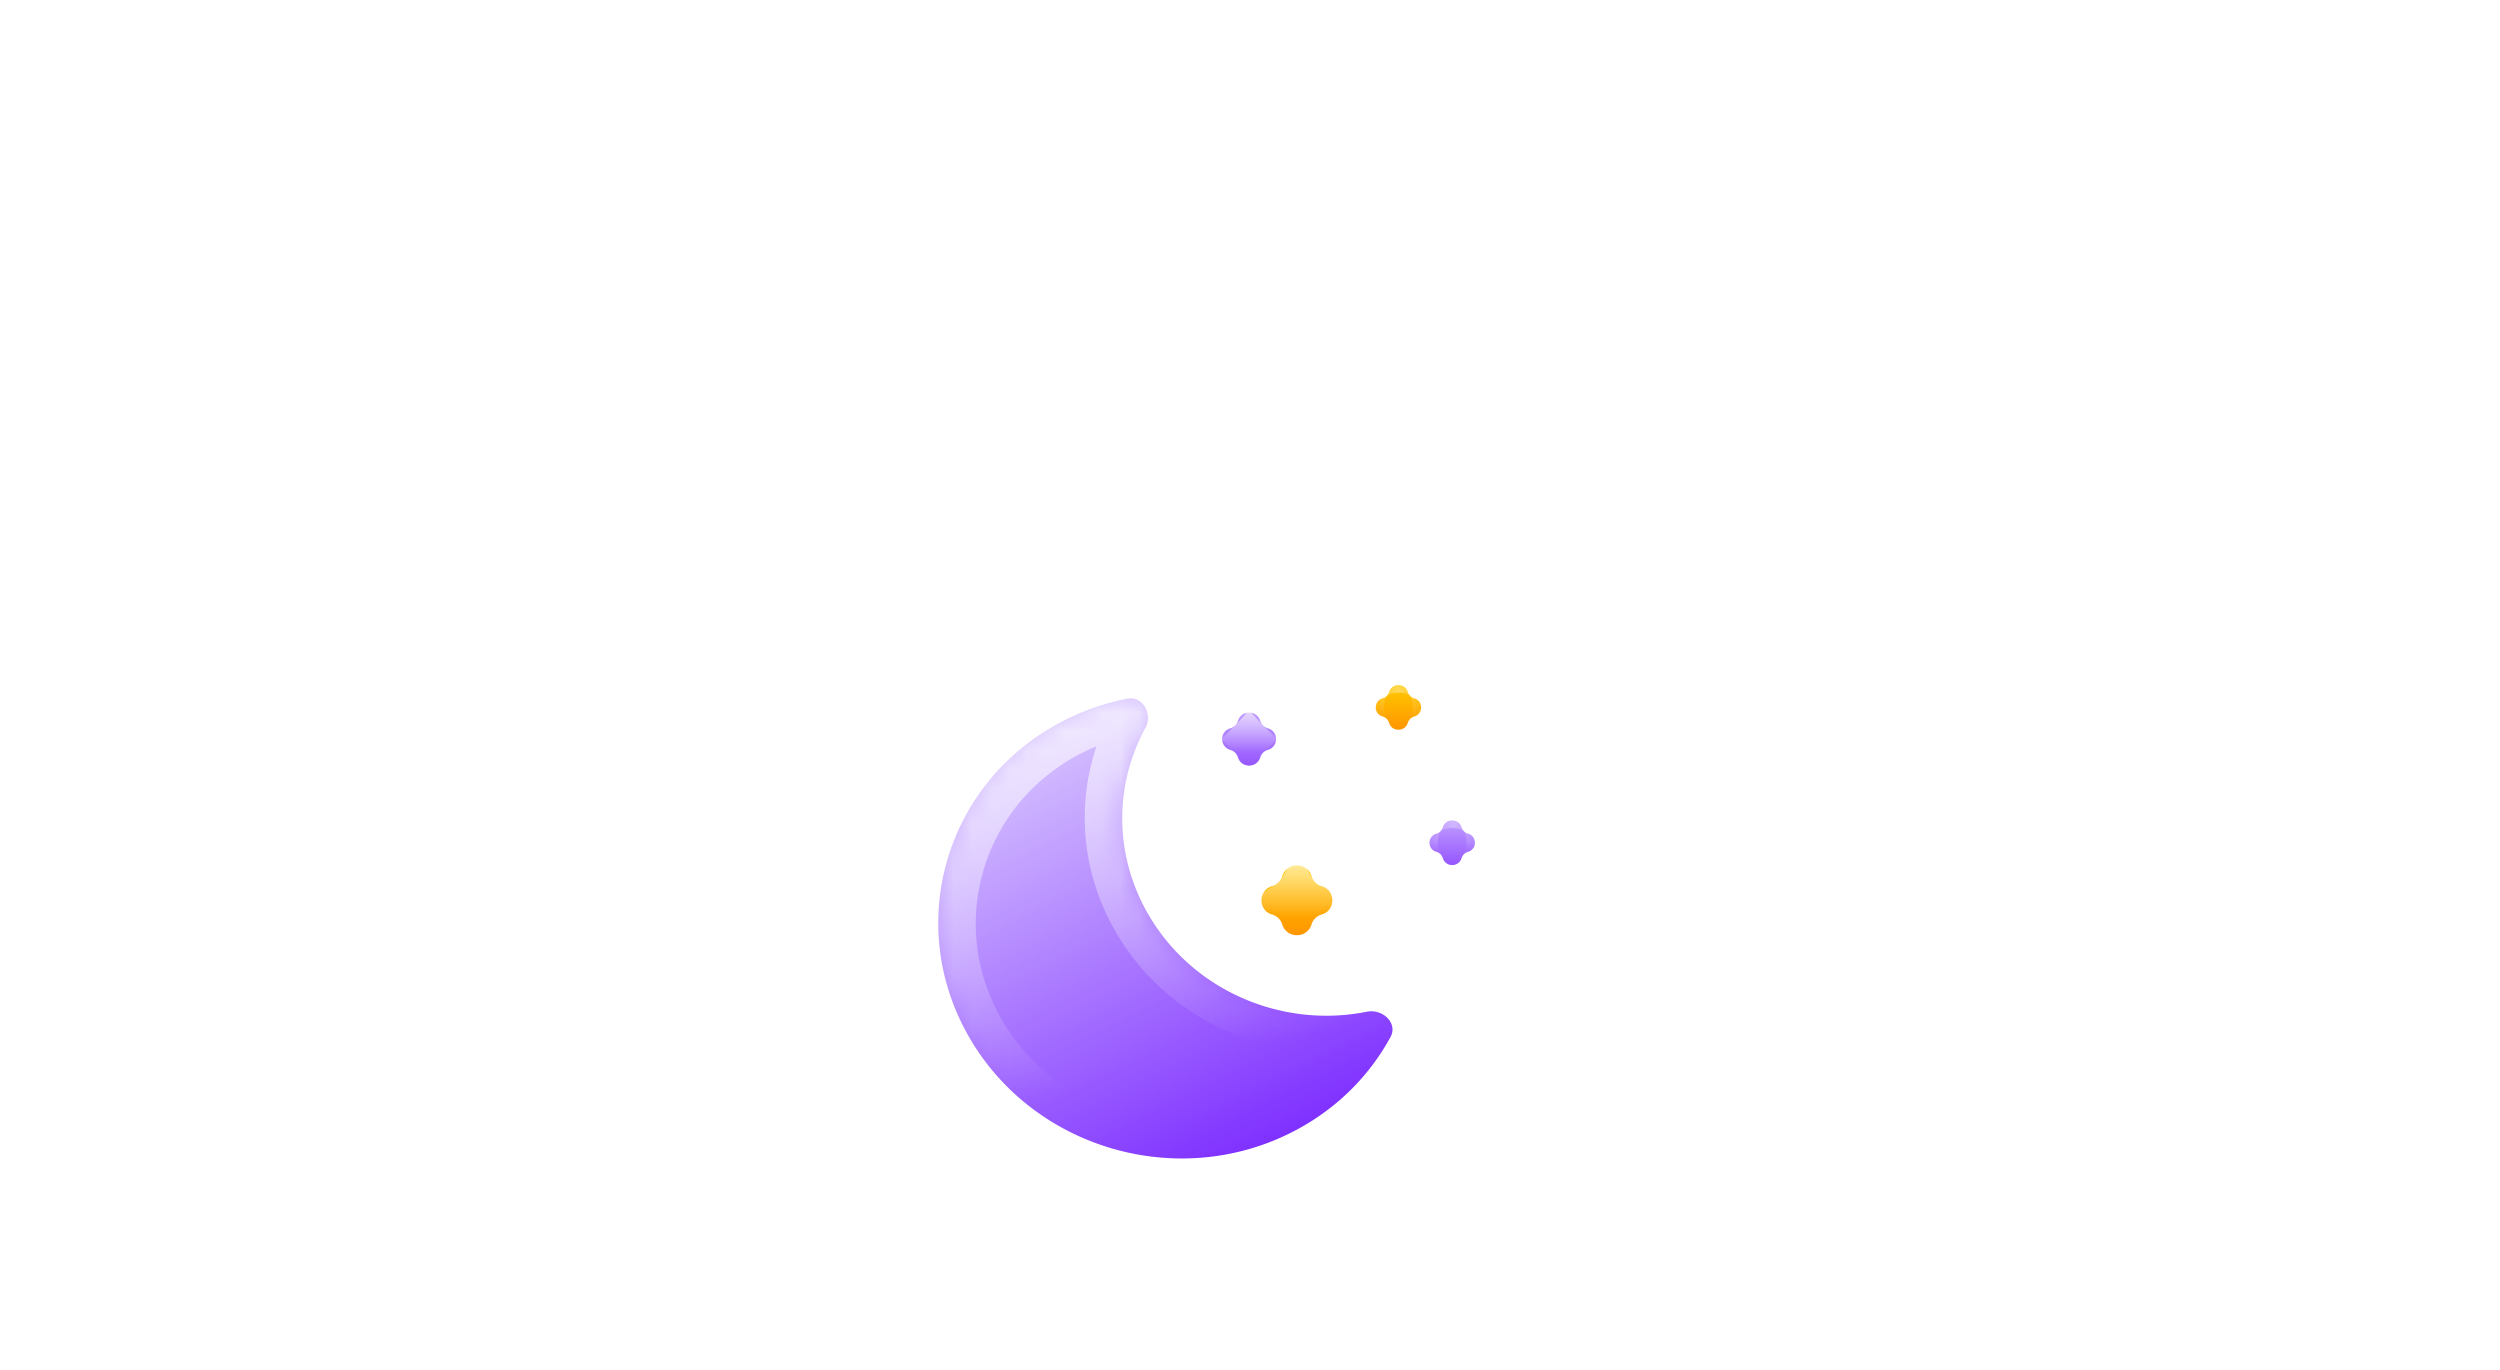 <svg width="135" height="74" fill="none" xmlns="http://www.w3.org/2000/svg"><g filter="url(#a)"><mask id="d" fill="#fff"><path fill-rule="evenodd" clip-rule="evenodd" d="M81.857 22.731c.858-.169 1.402.832.992 1.583-1.646 3.012-1.725 6.766.13 10.01 2.394 4.187 7.267 6.225 11.828 5.309.856-.172 1.69.613 1.281 1.365-1.127 2.074-2.876 3.855-5.163 5.058-6.244 3.283-14.13 1.003-17.615-5.091-3.485-6.095-1.248-13.697 4.995-16.98a13.031 13.031 0 0 1 3.552-1.254Z"/></mask><path fill-rule="evenodd" clip-rule="evenodd" d="M81.857 22.731c.858-.169 1.402.832.992 1.583-1.646 3.012-1.725 6.766.13 10.01 2.394 4.187 7.267 6.225 11.828 5.309.856-.172 1.69.613 1.281 1.365-1.127 2.074-2.876 3.855-5.163 5.058-6.244 3.283-14.13 1.003-17.615-5.091-3.485-6.095-1.248-13.697 4.995-16.98a13.031 13.031 0 0 1 3.552-1.254Z" fill="url(#b)"/><path d="m82.979 34.324-1.764.94 1.764-.94Zm7.946 11.732.984 1.743-.984-1.743ZM73.31 40.965l-1.764.94 1.764-.94Zm4.995-16.98.984 1.743-.984-1.743Zm16.502 15.648.44 1.935-.44-1.935Zm1.281 1.365 1.792.949-1.792-.95Zm-13.24-16.684-1.79-.953 1.79.953Zm-.991-1.583.433 1.937-.433-1.937Zm2.886 10.653c-1.502-2.627-1.443-5.667-.104-8.117l-3.58-1.906c-1.953 3.575-2.051 8.041.156 11.903l3.528-1.88Zm9.623 4.313c-3.724.749-7.684-.92-9.623-4.313l-3.528 1.88c2.849 4.981 8.634 7.389 14.033 6.304l-.882-3.87Zm-.07 2.351a10.457 10.457 0 0 1-4.355 4.265l1.968 3.486c2.64-1.388 4.665-3.45 5.971-5.852l-3.584-1.899Zm-4.355 4.265c-5.281 2.777-11.935.84-14.868-4.288l-3.527 1.88c4.038 7.06 13.156 9.683 20.363 5.894l-1.968-3.486Zm-14.868-4.288c-2.928-5.12-1.057-11.524 4.216-14.297l-1.967-3.486c-7.214 3.793-9.818 12.594-5.776 19.662l3.527-1.88Zm4.216-14.297a11.009 11.009 0 0 1 3.001-1.06l-.866-3.873a15.056 15.056 0 0 0-4.102 1.447l1.967 3.486Zm15.959 15.84a.845.845 0 0 1-.775-.244 1.069 1.069 0 0 1-.281-.548 1.103 1.103 0 0 1 .105-.728l3.583 1.899c.676-1.243.267-2.544-.51-3.333a3.323 3.323 0 0 0-3.004-.916l.882 3.87Zm-10.61-16.301a3.091 3.091 0 0 0-.063-3.058c-.561-.944-1.73-1.694-3.151-1.414l.866 3.873a1.196 1.196 0 0 1-.748-.107 1.093 1.093 0 0 1-.46-.414.78.78 0 0 1-.023-.786l3.58 1.906Z" fill="url(#c)" mask="url(#d)"/></g><g filter="url(#e)"><path d="M87.85 23.922c.181-.59 1.022-.59 1.203 0 .06.196.216.35.413.406.587.167.587.999 0 1.166a.608.608 0 0 0-.413.406c-.181.59-1.022.59-1.202 0a.608.608 0 0 0-.414-.406c-.587-.167-.587-.999 0-1.166a.608.608 0 0 0 .414-.406Z" fill="url(#f)"/><path d="M88.376 24.911c.026-.025.051-.05.076-.077.024.026.05.052.076.077-.027.025-.052.05-.076.077a1.583 1.583 0 0 0-.076-.077Z" stroke="url(#g)" stroke-width="2"/></g><g filter="url(#h)"><path d="M90.242 32.316c.237-.777 1.343-.777 1.58 0a.8.8 0 0 0 .546.535c.772.22.772 1.313 0 1.533a.8.8 0 0 0-.545.535c-.238.777-1.344.777-1.581 0a.8.8 0 0 0-.545-.535c-.772-.22-.772-1.314 0-1.533a.8.8 0 0 0 .545-.535Z" fill="url(#i)"/><path d="M90.416 33.617c.255-.155.466-.372.616-.63.15.258.362.475.616.63a1.802 1.802 0 0 0-.616.63 1.803 1.803 0 0 0-.616-.63Z" stroke="url(#j)" stroke-width="2"/></g><g filter="url(#k)"><mask id="n" fill="#fff"><path d="M98.913 29.675c.152-.497.86-.497 1.012 0 .051.165.183.295.349.342.494.14.494.841 0 .981a.513.513 0 0 0-.349.343c-.152.497-.86.497-1.012 0a.512.512 0 0 0-.348-.343c-.494-.14-.494-.84 0-.98a.512.512 0 0 0 .348-.343Z"/></mask><path d="M98.913 29.675c.152-.497.86-.497 1.012 0 .051.165.183.295.349.342.494.14.494.841 0 .981a.513.513 0 0 0-.349.343c-.152.497-.86.497-1.012 0a.512.512 0 0 0-.348-.343c-.494-.14-.494-.84 0-.98a.512.512 0 0 0 .348-.343Z" fill="url(#l)"/><path d="m98.565 30.998-.547 1.924.547-1.924Zm.348.343-1.912.585 1.912-.585Zm1.361-1.324-.547 1.924.547-1.924Zm-1.36-.342L97 29.09l1.912.585Zm.198 2.266a2.513 2.513 0 0 0 1.714-1.681l-3.825-1.17a1.488 1.488 0 0 1 1.017-.996l1.094 3.847Zm0-2.866c1.443.41 1.443 2.456 0 2.866l-1.094-3.847c-2.432.69-2.432 4.137 0 4.828l1.094-3.847Zm1.714 1.681a2.513 2.513 0 0 0-1.714-1.681l-1.094 3.847a1.488 1.488 0 0 1-1.017-.996l3.825-1.17Zm-2.813 0c.425-1.39 2.388-1.39 2.813 0l-3.825 1.17c.729 2.384 4.108 2.384 4.837 0l-3.825-1.17Zm1.714-1.681a2.512 2.512 0 0 0-1.714 1.681l3.825 1.17a1.489 1.489 0 0 1-1.017.996l-1.094-3.847Zm0 2.866c-1.443-.41-1.443-2.456 0-2.866l1.094 3.847c2.431-.69 2.431-4.137 0-4.828l-1.094 3.847Zm-1.714-1.681c.247.81.89 1.447 1.714 1.681l1.094-3.847c.491.14.871.517 1.017.996l-3.825 1.17Zm3.825-1.17c-.729-2.384-4.108-2.384-4.837 0l3.825 1.17c-.425 1.39-2.388 1.39-2.813 0l3.825-1.17Z" fill="url(#m)" mask="url(#n)"/></g><g filter="url(#o)"><mask id="r" fill="#fff"><path d="M96.01 22.368c.152-.497.86-.497 1.012 0 .05.165.182.295.349.342.494.14.494.84 0 .981a.512.512 0 0 0-.349.343c-.152.497-.86.497-1.012 0a.512.512 0 0 0-.348-.343c-.495-.14-.495-.84 0-.98a.512.512 0 0 0 .348-.343Z"/></mask><path d="M96.01 22.368c.152-.497.86-.497 1.012 0 .05.165.182.295.349.342.494.14.494.84 0 .981a.512.512 0 0 0-.349.343c-.152.497-.86.497-1.012 0a.512.512 0 0 0-.348-.343c-.495-.14-.495-.84 0-.98a.512.512 0 0 0 .348-.343Z" fill="url(#p)"/><path d="m95.662 23.691-.547 1.924.547-1.924Zm.348.343-1.912.585 1.912-.585Zm1.36-1.324-.546 1.924.547-1.924Zm-1.36-.342-1.912-.585 1.912.585Zm.198 2.266a2.512 2.512 0 0 0 1.715-1.681l-3.825-1.17a1.488 1.488 0 0 1 1.017-.997l1.093 3.848Zm0-2.867c1.444.41 1.444 2.457 0 2.867l-1.093-3.848c-2.432.692-2.432 4.138 0 4.83l1.093-3.849Zm1.715 1.682a2.512 2.512 0 0 0-1.715-1.682l-1.093 3.848a1.488 1.488 0 0 1-1.017-.996l3.825-1.17Zm-2.813 0c.425-1.39 2.388-1.39 2.813 0l-3.825 1.17c.729 2.384 4.108 2.384 4.837 0l-3.825-1.17Zm1.714-1.682a2.512 2.512 0 0 0-1.714 1.682l3.825 1.17a1.488 1.488 0 0 1-1.017.996l-1.094-3.848Zm0 2.867c-1.444-.41-1.444-2.456 0-2.867l1.094 3.848c2.431-.69 2.431-4.137 0-4.828l-1.094 3.847Zm-1.714-1.681c.247.81.89 1.447 1.714 1.681l1.094-3.848c.491.14.87.518 1.017.997l-3.825 1.17Zm3.825-1.17c-.73-2.384-4.108-2.384-4.837 0l3.825 1.17c-.425 1.39-2.388 1.39-2.813 0l3.825-1.17Z" fill="url(#q)" mask="url(#r)"/></g><defs><linearGradient id="f" x1="88.312" y1="22.009" x2="88.312" y2="27.917" gradientUnits="userSpaceOnUse"><stop offset="0" stop-color="#D6C2FF"/><stop offset="1" stop-color="#7E2FFF"/></linearGradient><linearGradient id="q" x1="96.516" y1="20.713" x2="96.516" y2="23.79" gradientUnits="userSpaceOnUse"><stop stop-color="#fff"/><stop offset="1" stop-color="#fff" stop-opacity="0"/></linearGradient><linearGradient id="p" x1="96.516" y1="20.713" x2="96.516" y2="25.688" gradientUnits="userSpaceOnUse"><stop stop-color="#FFE600"/><stop offset="1" stop-color="#FF7A00"/></linearGradient><linearGradient id="m" x1="99.419" y1="28.02" x2="99.419" y2="31.097" gradientUnits="userSpaceOnUse"><stop stop-color="#fff"/><stop offset="1" stop-color="#fff" stop-opacity="0"/></linearGradient><linearGradient id="l" x1="99.302" y1="28.064" x2="99.302" y2="33.039" gradientUnits="userSpaceOnUse"><stop offset="0" stop-color="#D6C2FF"/><stop offset="1" stop-color="#7E2FFF"/></linearGradient><linearGradient id="b" x1="76.044" y1="25.351" x2="87.321" y2="48.096" gradientUnits="userSpaceOnUse"><stop offset="0" stop-color="#D6C2FF"/><stop offset="1" stop-color="#7E2FFF"/></linearGradient><linearGradient id="c" x1="77.127" y1="13.139" x2="83.814" y2="42.655" gradientUnits="userSpaceOnUse"><stop stop-color="#fff"/><stop offset="1" stop-color="#fff" stop-opacity="0"/></linearGradient><linearGradient id="j" x1="91.032" y1="29.731" x2="91.032" y2="34.538" gradientUnits="userSpaceOnUse"><stop stop-color="#fff"/><stop offset="1" stop-color="#fff" stop-opacity="0"/></linearGradient><linearGradient id="g" x1="88.452" y1="21.957" x2="88.452" y2="25.611" gradientUnits="userSpaceOnUse"><stop stop-color="#fff"/><stop offset="1" stop-color="#fff" stop-opacity="0"/></linearGradient><linearGradient id="i" x1="91.032" y1="29.731" x2="91.032" y2="37.504" gradientUnits="userSpaceOnUse"><stop stop-color="#FFE600"/><stop offset="1" stop-color="#FF7A00"/></linearGradient><filter id="e" x="15.997" y="-11.521" width="102.91" height="102.864" filterUnits="userSpaceOnUse" color-interpolation-filters="sRGB"><feFlood flood-opacity="0" result="BackgroundImageFix"/><feGaussianBlur in="BackgroundImageFix" stdDeviation="7"/><feComposite in2="SourceAlpha" operator="in" result="effect1_backgroundBlur_53_645"/><feColorMatrix in="SourceAlpha" values="0 0 0 0 0 0 0 0 0 0 0 0 0 0 0 0 0 0 127 0" result="hardAlpha"/><feOffset dx="-21" dy="15"/><feGaussianBlur stdDeviation="25"/><feComposite in2="hardAlpha" operator="out"/><feColorMatrix values="0 0 0 0 0.113 0 0 0 0 0.149 0 0 0 0 0.275 0 0 0 0.25 0"/><feBlend in2="effect1_backgroundBlur_53_645" result="effect2_dropShadow_53_645"/><feColorMatrix in="SourceAlpha" values="0 0 0 0 0 0 0 0 0 0 0 0 0 0 0 0 0 0 127 0" result="hardAlpha"/><feOffset/><feGaussianBlur stdDeviation="9"/><feComposite in2="hardAlpha" operator="out"/><feColorMatrix values="0 0 0 0 0.608 0 0 0 0 0.392 0 0 0 0 1 0 0 0 0.56 0"/><feBlend in2="effect2_dropShadow_53_645" result="effect3_dropShadow_53_645"/><feBlend in="SourceGraphic" in2="effect3_dropShadow_53_645" result="shape"/></filter><filter id="o" x="24.291" y="-13.005" width="102.45" height="102.412" filterUnits="userSpaceOnUse" color-interpolation-filters="sRGB"><feFlood flood-opacity="0" result="BackgroundImageFix"/><feGaussianBlur in="BackgroundImageFix" stdDeviation="7"/><feComposite in2="SourceAlpha" operator="in" result="effect1_backgroundBlur_53_645"/><feColorMatrix in="SourceAlpha" values="0 0 0 0 0 0 0 0 0 0 0 0 0 0 0 0 0 0 127 0" result="hardAlpha"/><feOffset dx="-21" dy="15"/><feGaussianBlur stdDeviation="25"/><feComposite in2="hardAlpha" operator="out"/><feColorMatrix values="0 0 0 0 0.113 0 0 0 0 0.149 0 0 0 0 0.275 0 0 0 0.25 0"/><feBlend in2="effect1_backgroundBlur_53_645" result="effect2_dropShadow_53_645"/><feColorMatrix in="SourceAlpha" values="0 0 0 0 0 0 0 0 0 0 0 0 0 0 0 0 0 0 127 0" result="hardAlpha"/><feOffset/><feGaussianBlur stdDeviation="9"/><feComposite in2="hardAlpha" operator="out"/><feColorMatrix values="0 0 0 0 0.996 0 0 0 0 0.765 0 0 0 0 0.012 0 0 0 0.47 0"/><feBlend in2="effect2_dropShadow_53_645" result="effect3_dropShadow_53_645"/><feBlend in="SourceGraphic" in2="effect3_dropShadow_53_645" result="shape"/></filter><filter id="k" x="27.194" y="-5.698" width="102.45" height="102.412" filterUnits="userSpaceOnUse" color-interpolation-filters="sRGB"><feFlood flood-opacity="0" result="BackgroundImageFix"/><feGaussianBlur in="BackgroundImageFix" stdDeviation="7"/><feComposite in2="SourceAlpha" operator="in" result="effect1_backgroundBlur_53_645"/><feColorMatrix in="SourceAlpha" values="0 0 0 0 0 0 0 0 0 0 0 0 0 0 0 0 0 0 127 0" result="hardAlpha"/><feOffset dx="-21" dy="15"/><feGaussianBlur stdDeviation="25"/><feComposite in2="hardAlpha" operator="out"/><feColorMatrix values="0 0 0 0 0.113 0 0 0 0 0.149 0 0 0 0 0.275 0 0 0 0.25 0"/><feBlend in2="effect1_backgroundBlur_53_645" result="effect2_dropShadow_53_645"/><feColorMatrix in="SourceAlpha" values="0 0 0 0 0 0 0 0 0 0 0 0 0 0 0 0 0 0 127 0" result="hardAlpha"/><feOffset/><feGaussianBlur stdDeviation="9"/><feComposite in2="hardAlpha" operator="out"/><feColorMatrix values="0 0 0 0 0.608 0 0 0 0 0.392 0 0 0 0 1 0 0 0 0.56 0"/><feBlend in2="effect2_dropShadow_53_645" result="effect3_dropShadow_53_645"/><feBlend in="SourceGraphic" in2="effect3_dropShadow_53_645" result="shape"/></filter><filter id="h" x="18.118" y="-3.267" width="103.829" height="103.768" filterUnits="userSpaceOnUse" color-interpolation-filters="sRGB"><feFlood flood-opacity="0" result="BackgroundImageFix"/><feGaussianBlur in="BackgroundImageFix" stdDeviation="7"/><feComposite in2="SourceAlpha" operator="in" result="effect1_backgroundBlur_53_645"/><feColorMatrix in="SourceAlpha" values="0 0 0 0 0 0 0 0 0 0 0 0 0 0 0 0 0 0 127 0" result="hardAlpha"/><feOffset dx="-21" dy="15"/><feGaussianBlur stdDeviation="25"/><feComposite in2="hardAlpha" operator="out"/><feColorMatrix values="0 0 0 0 0.113 0 0 0 0 0.149 0 0 0 0 0.275 0 0 0 0.25 0"/><feBlend in2="effect1_backgroundBlur_53_645" result="effect2_dropShadow_53_645"/><feColorMatrix in="SourceAlpha" values="0 0 0 0 0 0 0 0 0 0 0 0 0 0 0 0 0 0 127 0" result="hardAlpha"/><feOffset/><feGaussianBlur stdDeviation="9"/><feComposite in2="hardAlpha" operator="out"/><feColorMatrix values="0 0 0 0 0.996 0 0 0 0 0.765 0 0 0 0 0.012 0 0 0 0.47 0"/><feBlend in2="effect2_dropShadow_53_645" result="effect3_dropShadow_53_645"/><feBlend in="SourceGraphic" in2="effect3_dropShadow_53_645" result="shape"/></filter><filter id="a" x=".666" y="-15.287" width="133.529" height="127.845" filterUnits="userSpaceOnUse" color-interpolation-filters="sRGB"><feFlood flood-opacity="0" result="BackgroundImageFix"/><feGaussianBlur in="BackgroundImageFix" stdDeviation="7"/><feComposite in2="SourceAlpha" operator="in" result="effect1_backgroundBlur_53_645"/><feColorMatrix in="SourceAlpha" values="0 0 0 0 0 0 0 0 0 0 0 0 0 0 0 0 0 0 127 0" result="hardAlpha"/><feOffset dx="-21" dy="15"/><feGaussianBlur stdDeviation="25"/><feComposite in2="hardAlpha" operator="out"/><feColorMatrix values="0 0 0 0 0.113 0 0 0 0 0.149 0 0 0 0 0.275 0 0 0 0.25 0"/><feBlend in2="effect1_backgroundBlur_53_645" result="effect2_dropShadow_53_645"/><feColorMatrix in="SourceAlpha" values="0 0 0 0 0 0 0 0 0 0 0 0 0 0 0 0 0 0 127 0" result="hardAlpha"/><feOffset/><feGaussianBlur stdDeviation="19"/><feComposite in2="hardAlpha" operator="out"/><feColorMatrix values="0 0 0 0 0.62 0 0 0 0 0.424 0 0 0 0 1 0 0 0 0.4 0"/><feBlend in2="effect2_dropShadow_53_645" result="effect3_dropShadow_53_645"/><feBlend in="SourceGraphic" in2="effect3_dropShadow_53_645" result="shape"/></filter></defs></svg>